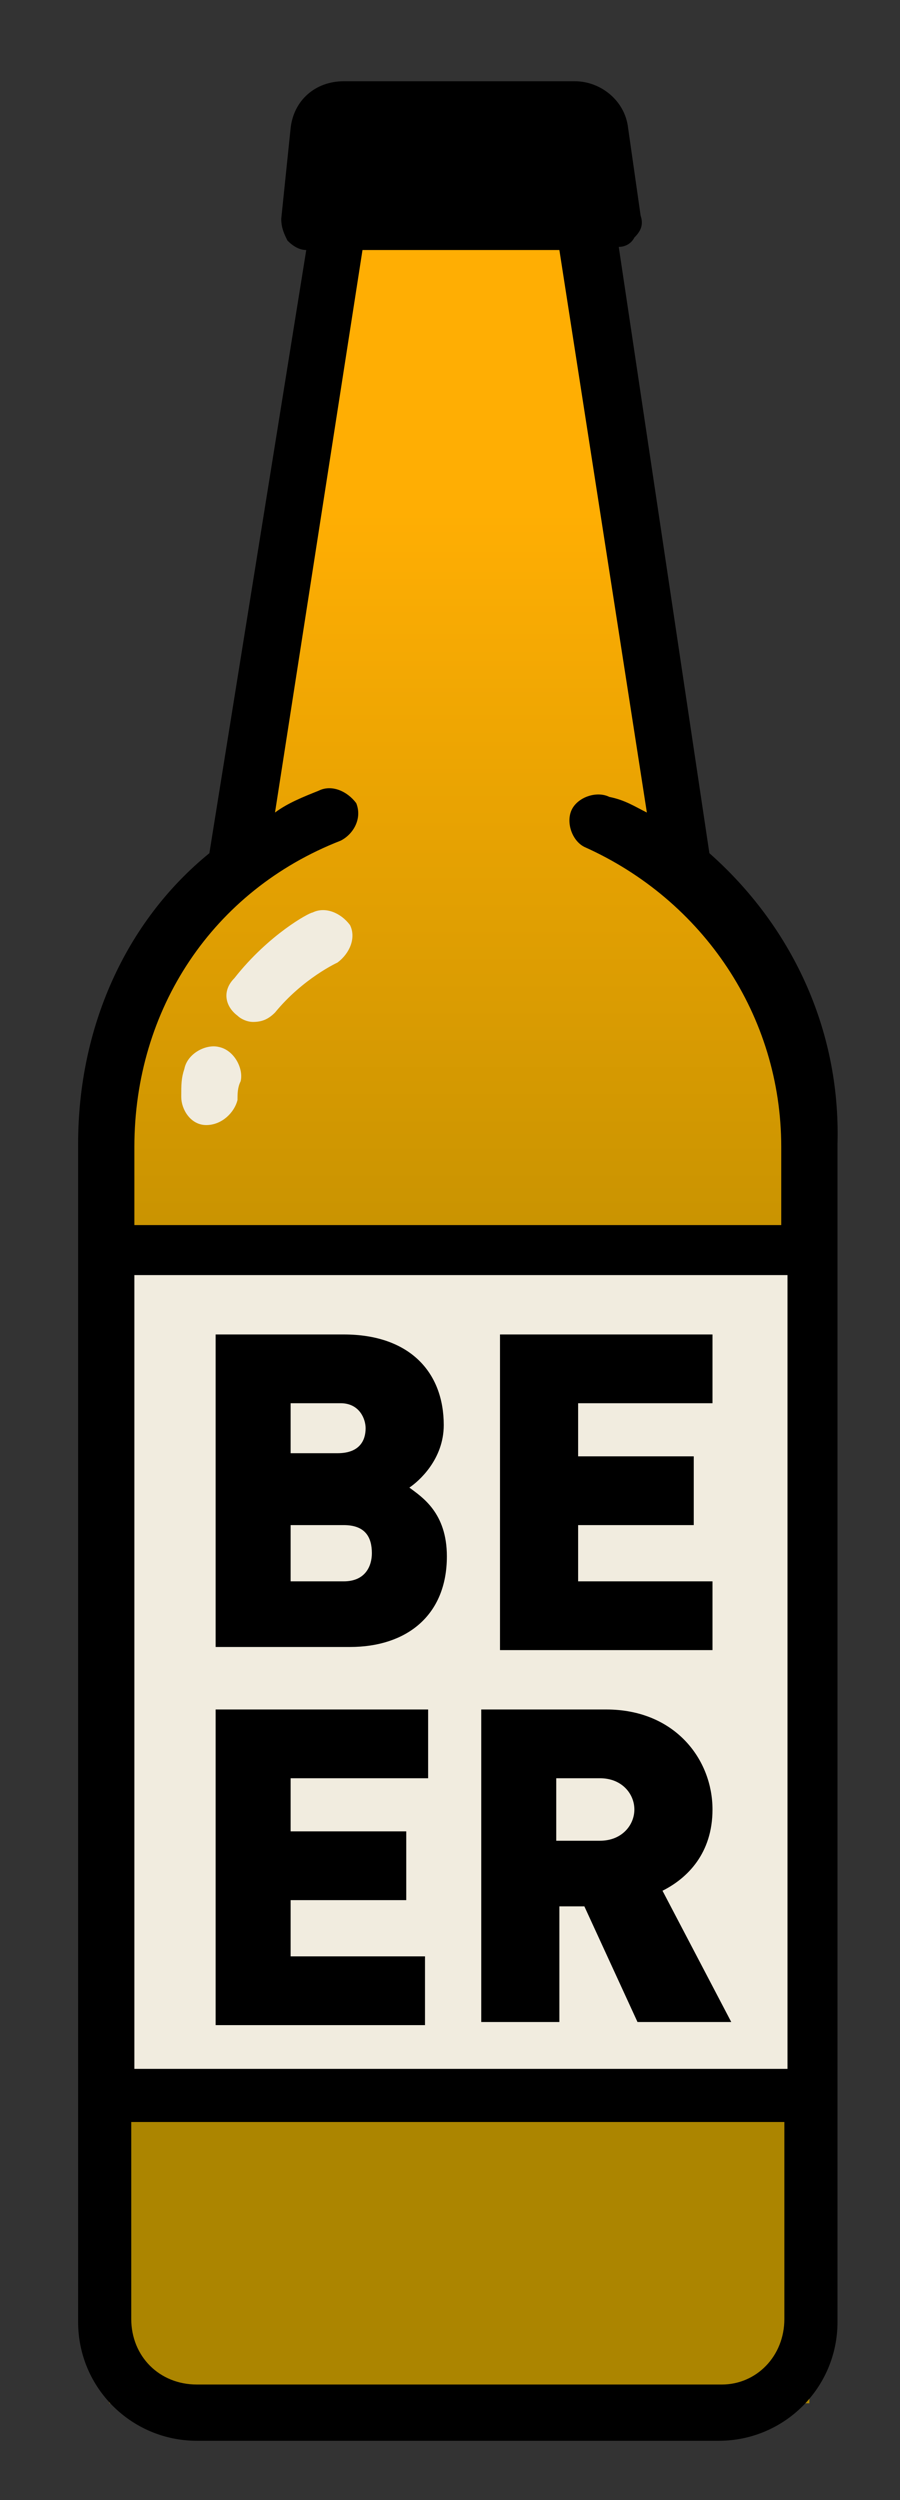 <?xml version="1.0" encoding="utf-8"?>
<!-- Generator: Adobe Illustrator 22.1.0, SVG Export Plug-In . SVG Version: 6.00 Build 0)  -->
<svg version="1.1" id="Layer_1" xmlns="http://www.w3.org/2000/svg" xmlns:xlink="http://www.w3.org/1999/xlink" x="0px" y="0px"
	 viewBox="0 0 28.8 80" style="enable-background:new 0 0 28.8 80;" xml:space="preserve">
<rect x="0" y="0" width="28.8" height="80" fill="#333333" stroke="none"/>
<style type="text/css">
	.st0{fill:url(#SVGID_1_);}
	.st1{fill:#F1ECDF;}
</style>
<g>
	<g>
		
			<linearGradient id="SVGID_1_" gradientUnits="userSpaceOnUse" x1="14.7" y1="961" x2="14.7" y2="1030.9" gradientTransform="matrix(1 0 0 1 0 -954)">
			<stop  offset="0.134" style="stop-color:#FFAE03"/>
			<stop  offset="0.643" style="stop-color:#AC8500"/>
		</linearGradient>
		<path class="st0" d="M21.3,27.1c0,0,4.6,2.1,4.6,12.1s0,37.7,0,37.7H3.5c0,0,0-29.9,0-39.6s4.1-10,4.1-10L10.5,7h7.9L21.3,27.1z"
			/>
	</g>
	<rect x="3.5" y="40.4" class="st1" width="22.3" height="26.4"/>
	<g>
		<path d="M22.7,27.3L19.8,7.9c0.2,0,0.4-0.1,0.5-0.3c0.2-0.2,0.3-0.4,0.2-0.7l-0.4-2.8c-0.1-0.9-0.9-1.5-1.7-1.5H11
			c-0.9,0-1.6,0.6-1.7,1.5L9,7c0,0.3,0.1,0.5,0.2,0.7C9.4,7.9,9.6,8,9.8,8L6.7,27.3c-2.7,2.2-4.2,5.6-4.2,9.3v37.7
			c0,2.1,1.7,3.8,3.8,3.8H23c2.1,0,3.8-1.7,3.8-3.8V36.6C26.9,32.9,25.3,29.6,22.7,27.3z M4.3,40.8h20.9v25.4H4.3V40.8z M10.9,26.9
			c0.4-0.2,0.7-0.7,0.5-1.2c-0.3-0.4-0.8-0.6-1.2-0.4c-0.5,0.2-1,0.4-1.4,0.7l2.8-18h6.3l2.8,18c-0.4-0.2-0.7-0.4-1.2-0.5
			c-0.4-0.2-1,0-1.2,0.4s0,1,0.4,1.2c3.8,1.7,6.3,5.4,6.3,9.6v2.5H4.3v-2.5C4.3,32.3,6.8,28.5,10.9,26.9z M23.1,76.3H6.3
			c-1.2,0-2.1-0.9-2.1-2.1v-6.3h20.9v6.3C25.1,75.4,24.2,76.3,23.1,76.3z"/>
		<path class="st1" d="M6.6,36C6.7,36.1,6.7,36.1,6.6,36c0.5,0,0.9-0.4,1-0.8c0-0.2,0-0.4,0.1-0.6c0.1-0.4-0.2-1-0.7-1.1
			c-0.4-0.1-1,0.2-1.1,0.7c-0.1,0.3-0.1,0.5-0.1,0.9C5.8,35.5,6.1,36,6.6,36z"/>
		<path class="st1" d="M8.1,32.7c0.3,0,0.5-0.1,0.7-0.3c0.9-1.1,2-1.6,2-1.6c0.4-0.3,0.6-0.8,0.4-1.2c-0.3-0.4-0.8-0.6-1.2-0.4
			c-0.1,0-1.4,0.7-2.5,2.1c-0.4,0.4-0.3,0.9,0.1,1.2C7.7,32.6,7.9,32.7,8.1,32.7z"/>
	</g>
</g>
<g>
	<path d="M11.2,52.7H6.9v-10H11c2.1,0,3.2,1.2,3.2,2.9c0,1.1-0.8,1.8-1.1,2c0.4,0.3,1.2,0.8,1.2,2.2C14.3,51.7,13,52.7,11.2,52.7z
		 M10.9,44.9H9.3v1.6h1.5c0.7,0,0.9-0.4,0.9-0.8C11.7,45.4,11.5,44.9,10.9,44.9z M11,48.8H9.3v1.8H11c0.7,0,0.9-0.5,0.9-0.9
		C11.9,49.2,11.7,48.8,11,48.8z"/>
	<path d="M16,52.7v-10h6.8v2.2h-4.3v1.7h3.7v2.2h-3.7v1.8h4.3v2.2H16z"/>
	<path d="M6.9,64.7v-10h6.8v2.2H9.3v1.7H13v2.2H9.3v1.8h4.3v2.2H6.9z"/>
	<path d="M20.4,64.7L18.7,61h-0.8v3.7h-2.5v-10h4c2.2,0,3.4,1.6,3.4,3.2c0,1.4-0.8,2.2-1.6,2.6l2.2,4.2H20.4z M19.2,56.9h-1.4v2h1.4
		c0.7,0,1.1-0.5,1.1-1S19.9,56.9,19.2,56.9z"/>
</g>
</svg>
